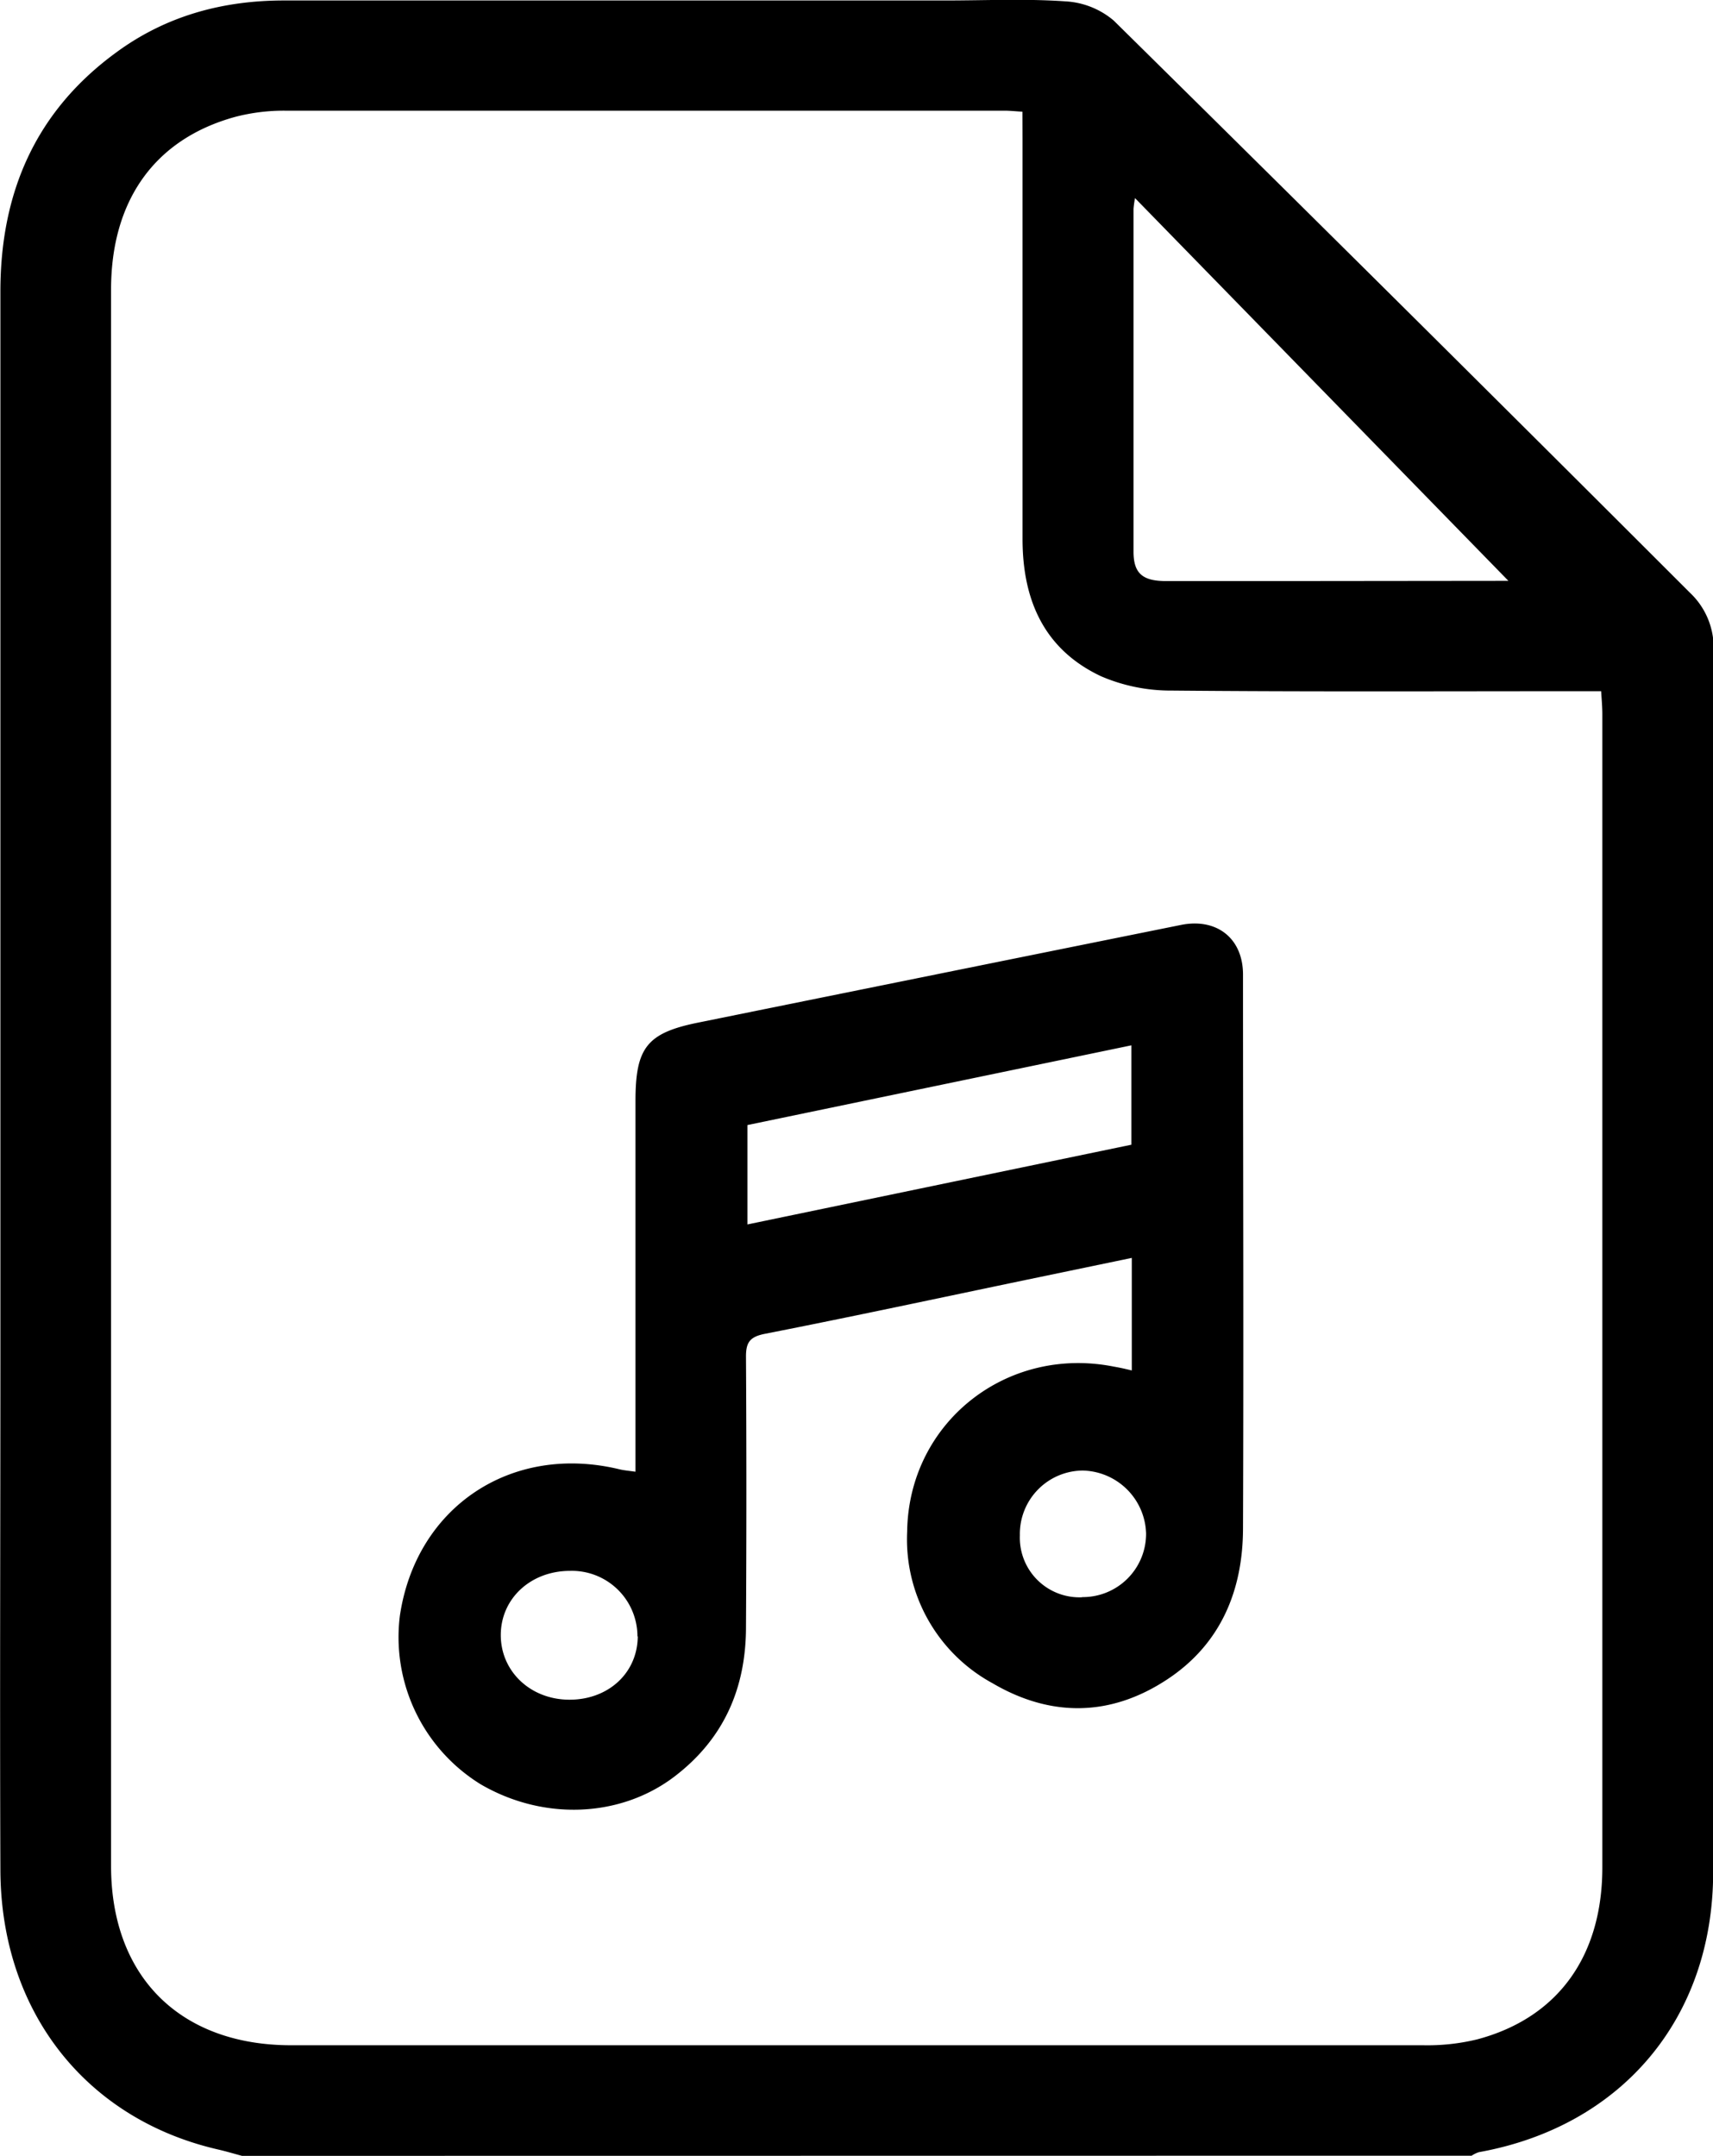 <svg xmlns="http://www.w3.org/2000/svg" viewBox="0 0 218.1 274.45"><path d="M30.81 274.44c-1-.27-2-.57-3-.8C10.9 269.77.11 256.03.05 238.05c-.08-21.43 0-42.86 0-64.3V37.11c0-12.65 4.52-23 14.81-30.48C21.2 1.99 28.41.05 36.23.06h84.13c5.09 0 10.19-.24 15.26.11a10.38 10.38 0 0 1 6.17 2.44q36.83 36.32 73.39 72.86a9.58 9.58 0 0 1 3 7.17c0 51.89 0 103.77-.06 155.66 0 18.68-11.71 32.41-29.83 35.67a3.74 3.74 0 0 0-.92.45Zm99.37-260.22c-1-.06-1.64-.13-2.25-.13H36.32a24.53 24.53 0 0 0-6.34.78c-10.25 2.8-15.84 10.62-15.84 22v200.65c0 14.09 8.78 22.84 22.94 22.84H181.2a26.89 26.89 0 0 0 6.88-.75c10.26-2.73 15.93-10.58 15.93-21.9V90.91c0-.93-.09-1.87-.15-2.92h-3.24c-17.14 0-34.29.08-51.43-.08a22.45 22.45 0 0 1-9-1.82c-7.25-3.41-10-9.69-10-17.48v-50.9Zm61.87 59.72-47.54-48.72a13 13 0 0 0-.19 1.37v43.63c0 2.72 1.11 3.72 4 3.75h15Z"/><path d="M144.1 174.46v-14.33l-13.47 2.8c-11.08 2.31-22.16 4.69-33.27 6.87-1.95.39-2.4 1.14-2.38 3q.1 17.15 0 34.29c0 7.76-2.78 14.23-9.09 19.05-6.85 5.23-16.66 5.68-24.69 1a22 22 0 0 1-10.29-21.44c2.05-13.88 14.21-22 28-18.65.51.12 1 .16 2 .3v-47.2c0-6.82 1.47-8.68 8.11-10q30.67-6.22 61.36-12.41c4.5-.9 7.87 1.67 7.88 6.3 0 23.48.09 47 0 70.46 0 7.9-2.8 14.77-9.64 19.28-7.22 4.77-14.83 4.84-22.24.5a20.85 20.85 0 0 1-10.88-19.31c.19-13.87 12.65-23.72 26.32-21 .64.11 1.32.25 2.28.49Zm-48.94-31.24v12.65l48.89-10.15v-12.65Zm-14 65.09a8.35 8.35 0 0 0-8.58-8.34c-5 0-8.79 3.51-8.82 8.12s3.7 8.23 8.65 8.28 8.75-3.32 8.79-8.06Zm56.6-5a8.06 8.06 0 0 0 8.16-8.11 8.25 8.25 0 0 0-8.07-8 8.07 8.07 0 0 0-8 8.25 7.59 7.59 0 0 0 7.95 7.88Z"/></svg>